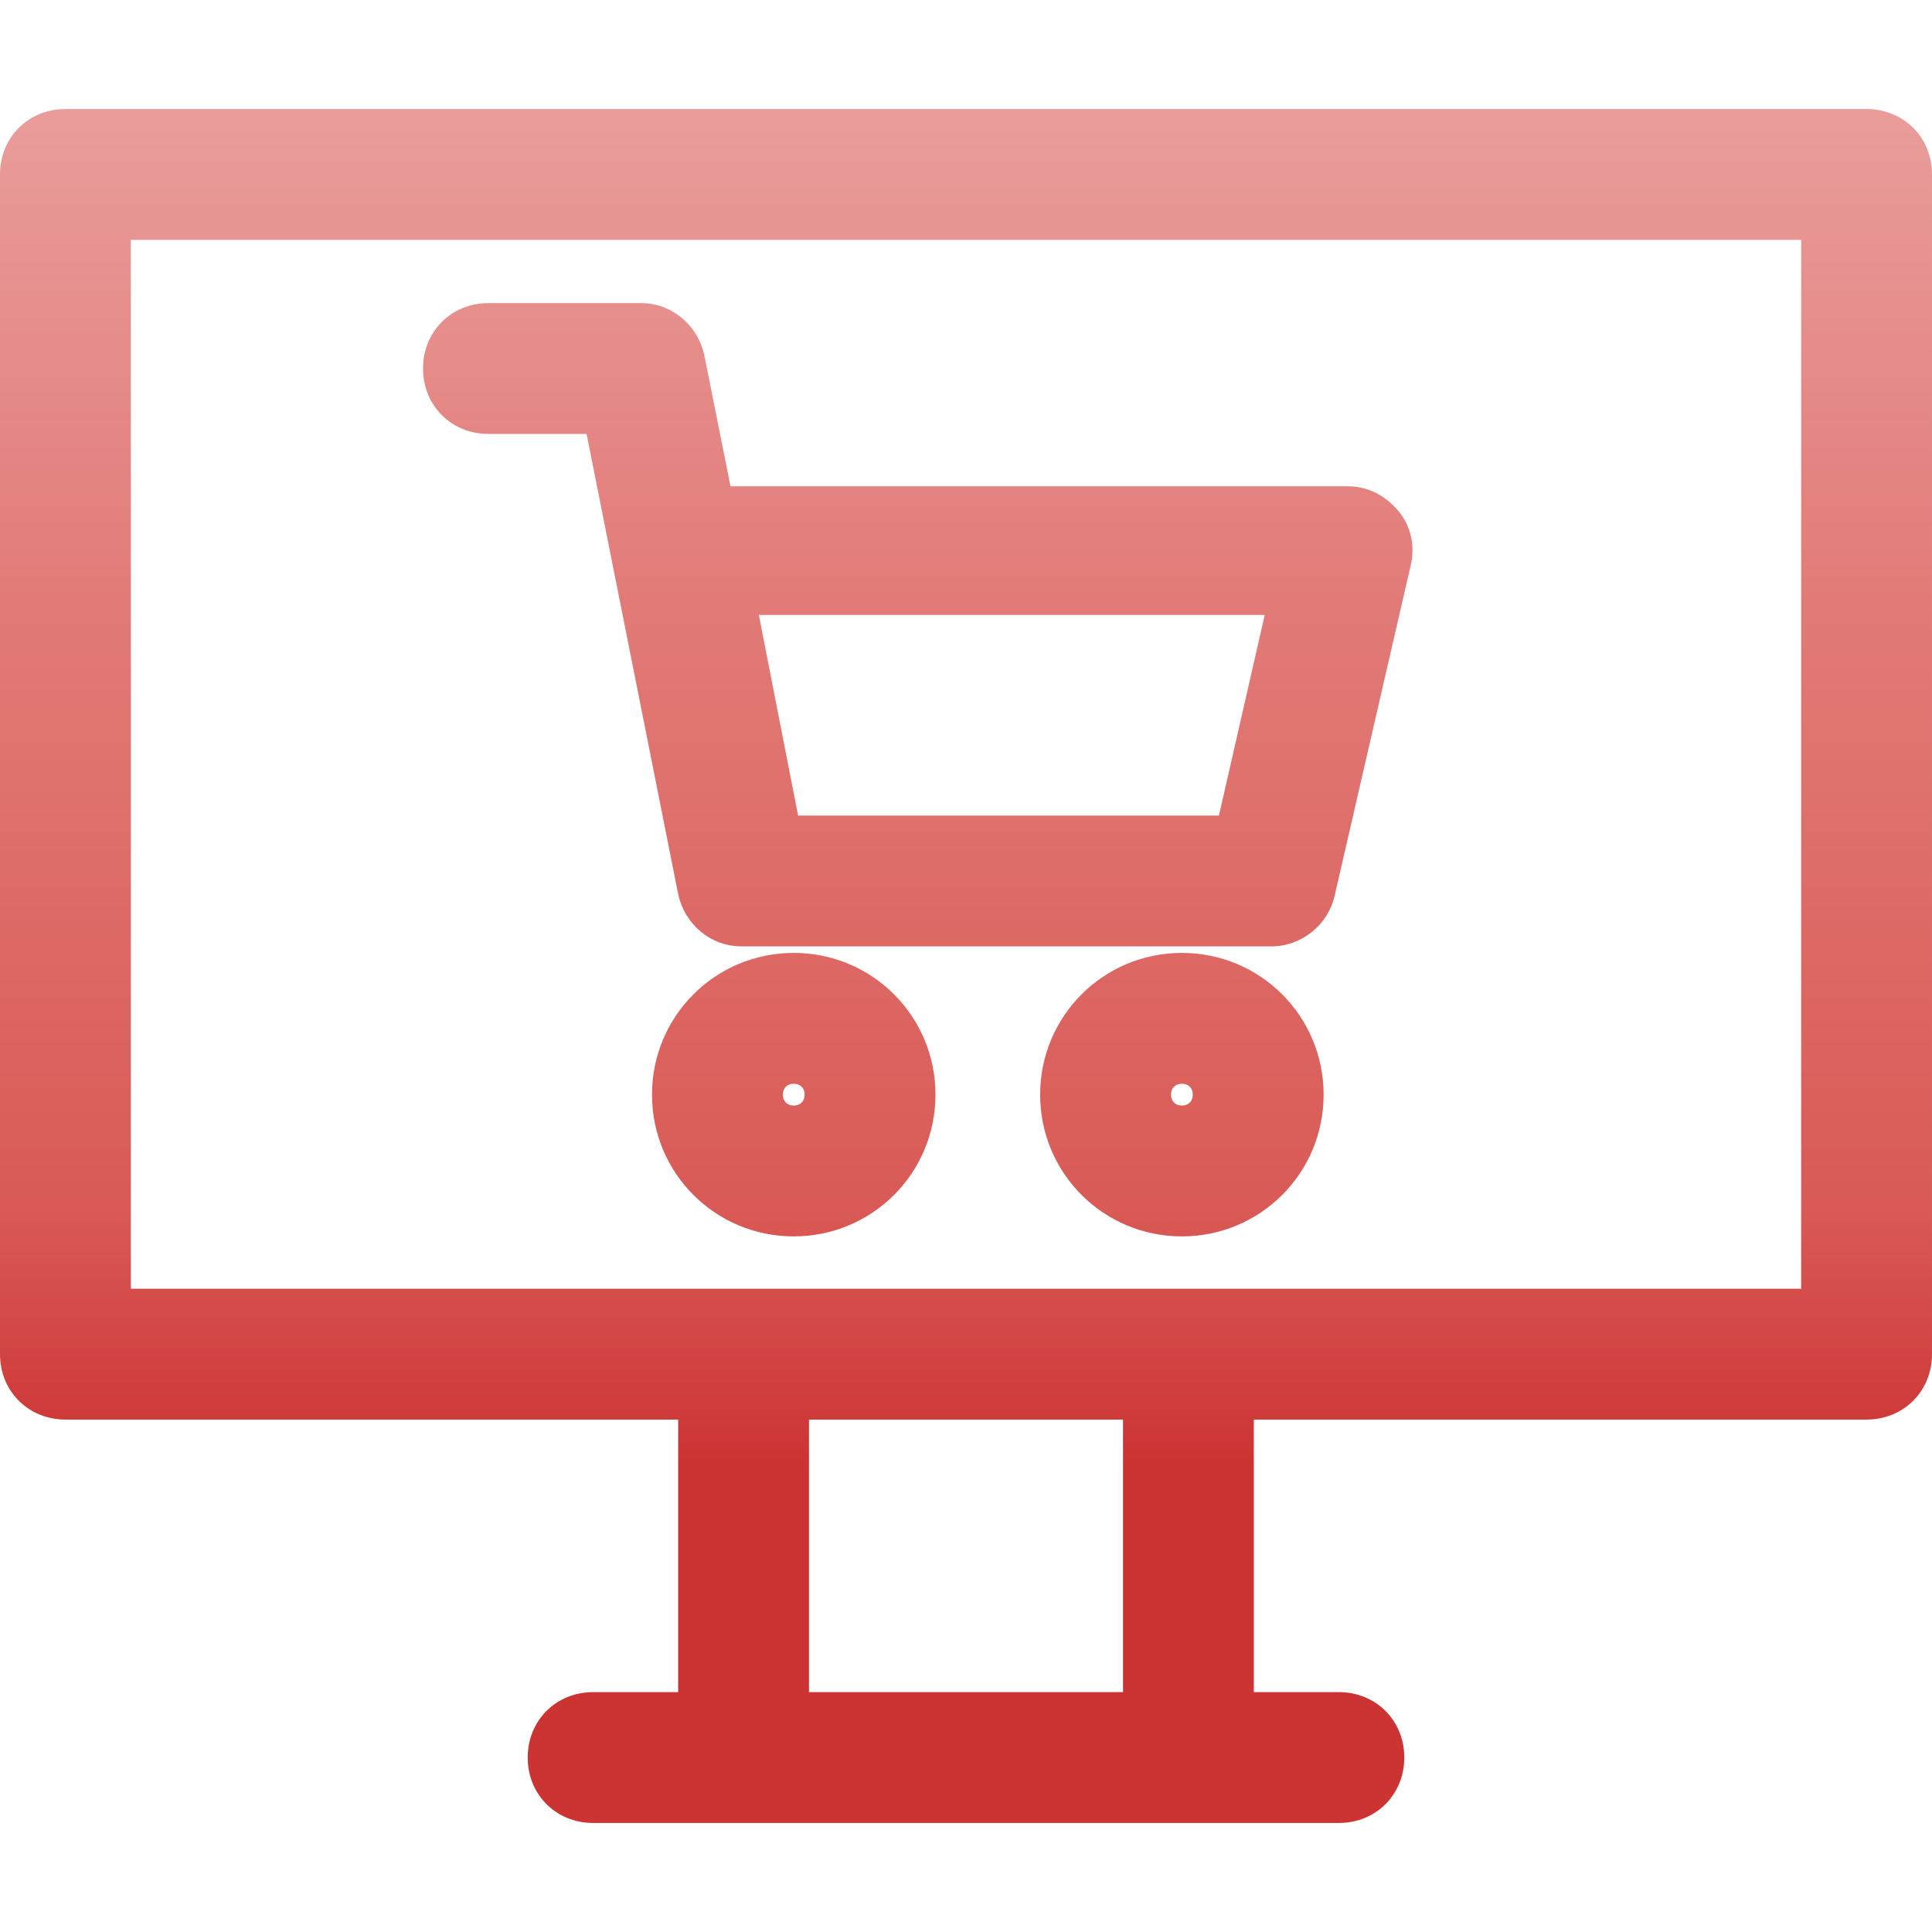 <?xml version="1.0" encoding="iso-8859-1"?>
<!-- Generator: Adobe Illustrator 19.0.0, SVG Export Plug-In . SVG Version: 6.00 Build 0)  -->
<svg version="1.1" id="Capa_1" xmlns="http://www.w3.org/2000/svg" xmlns:xlink="http://www.w3.org/1999/xlink" x="0px" y="0px"
	 viewBox="0 0 462.89 462.89" style="enable-background:new 0 0 462.89 462.89;" xml:space="preserve">
<g>
	
		<linearGradient id="SVGID_1_" gradientUnits="userSpaceOnUse" x1="-15.176" y1="577.39" x2="-15.176" y2="497.22" gradientTransform="matrix(5.224 0 0 -5.224 310.733 3033.811)">
	<stop  offset="0" style="stop-color:#ebbdbd"/>
	<stop  offset="0.021" style="stop-color:#e99d9b"/>
	<stop  offset="0.293" style="stop-color:#e27c79"/>
	<stop  offset="0.650" style="stop-color:#d95a56"/>
	<stop  offset="0.796" style="stop-color:#cc3333"/>
	<stop  offset="1" style="stop-color:#cc3333"/>
	</linearGradient>
	<path style="fill:url(#SVGID_1_);" d="M447.216,26.122H15.673C6.792,26.122,0,32.914,0,41.796v282.645
		c0,8.882,6.792,15.673,15.673,15.673h146.808v65.306h-20.376c-8.882,0-15.673,6.792-15.673,15.673s6.792,15.673,15.673,15.673
		h178.678c8.882,0,15.673-6.792,15.673-15.673s-6.792-15.673-15.673-15.673h-20.376v-65.306h146.808
		c8.882,0,15.673-6.792,15.673-15.673V41.796C462.89,32.914,456.098,26.122,447.216,26.122z M269.061,405.42h-75.233v-65.306h75.233
		V405.42L269.061,405.42z M431.543,308.767H31.347V57.469h400.196L431.543,308.767L431.543,308.767z"/>
	
		<linearGradient id="SVGID_2_" gradientUnits="userSpaceOnUse" x1="-23.076" y1="577.39" x2="-23.076" y2="497.22" gradientTransform="matrix(5.224 0 0 -5.224 310.733 3033.811)">
	<stop  offset="0" style="stop-color:#ebbdbd"/>
	<stop  offset="0.021" style="stop-color:#e99d9b"/>
	<stop  offset="0.293" style="stop-color:#e27c79"/>
	<stop  offset="0.650" style="stop-color:#d95a56"/>
	<stop  offset="0.796" style="stop-color:#cc3333"/>
	<stop  offset="1" style="stop-color:#cc3333"/>
	</linearGradient>
	<path style="fill:url(#SVGID_2_);" d="M190.171,228.31c-18.808,0-33.959,15.151-33.959,33.959
		c0,18.808,15.151,33.959,33.959,33.959s33.959-15.151,33.959-33.959C224.131,243.461,208.98,228.31,190.171,228.31z
		 M190.171,264.882c-1.567,0-2.612-1.045-2.612-2.612c0-1.567,1.045-2.612,2.612-2.612s2.612,1.045,2.612,2.612
		C192.784,263.837,191.739,264.882,190.171,264.882z"/>
	
		<linearGradient id="SVGID_3_" gradientUnits="userSpaceOnUse" x1="-5.276" y1="577.39" x2="-5.276" y2="497.22" gradientTransform="matrix(5.224 0 0 -5.224 310.733 3033.811)">
	<stop  offset="0" style="stop-color:#ebbdbd"/>
	<stop  offset="0.021" style="stop-color:#e99d9b"/>
	<stop  offset="0.293" style="stop-color:#e27c79"/>
	<stop  offset="0.650" style="stop-color:#d95a56"/>
	<stop  offset="0.796" style="stop-color:#cc3333"/>
	<stop  offset="1" style="stop-color:#cc3333"/>
	</linearGradient>
	<path style="fill:url(#SVGID_3_);" d="M283.167,228.31c-18.808,0-33.959,15.151-33.959,33.959
		c0,18.808,15.151,33.959,33.959,33.959c18.808,0,33.959-15.151,33.959-33.959C317.127,243.461,301.975,228.31,283.167,228.31z
		 M283.167,264.882c-1.567,0-2.612-1.045-2.612-2.612c0-1.567,1.045-2.612,2.612-2.612c1.567,0,2.612,1.045,2.612,2.612
		C285.78,263.837,284.735,264.882,283.167,264.882z"/>
	
		<linearGradient id="SVGID_4_" gradientUnits="userSpaceOnUse" x1="-17.389" y1="577.39" x2="-17.389" y2="497.22" gradientTransform="matrix(5.224 0 0 -5.224 310.733 3033.811)">
	<stop  offset="0" style="stop-color:#ebbdbd"/>
	<stop  offset="0.021" style="stop-color:#e99d9b"/>
	<stop  offset="0.293" style="stop-color:#e27c79"/>
	<stop  offset="0.650" style="stop-color:#d95a56"/>
	<stop  offset="0.796" style="stop-color:#cc3333"/>
	<stop  offset="1" style="stop-color:#cc3333"/>
	</linearGradient>
	<path style="fill:url(#SVGID_4_);" d="M117.029,103.967h23.51l21.943,110.237c1.567,7.314,7.837,12.539,15.151,12.539h126.955
		c7.314,0,13.584-5.224,15.151-12.016l18.286-79.412c1.045-4.702,0-9.404-3.135-13.061c-3.135-3.657-7.314-5.747-12.016-5.747
		H175.02l-6.269-31.347c-1.567-7.314-7.837-12.539-15.151-12.539h-36.571c-8.882,0-15.673,6.792-15.673,15.673
		C101.355,97.175,108.147,103.967,117.029,103.967z M303.02,147.331l-10.971,48.065H191.216l-9.404-48.065H303.02z"/>
</g>
<g>
</g>
<g>
</g>
<g>
</g>
<g>
</g>
<g>
</g>
<g>
</g>
<g>
</g>
<g>
</g>
<g>
</g>
<g>
</g>
<g>
</g>
<g>
</g>
<g>
</g>
<g>
</g>
<g>
</g>
</svg>
